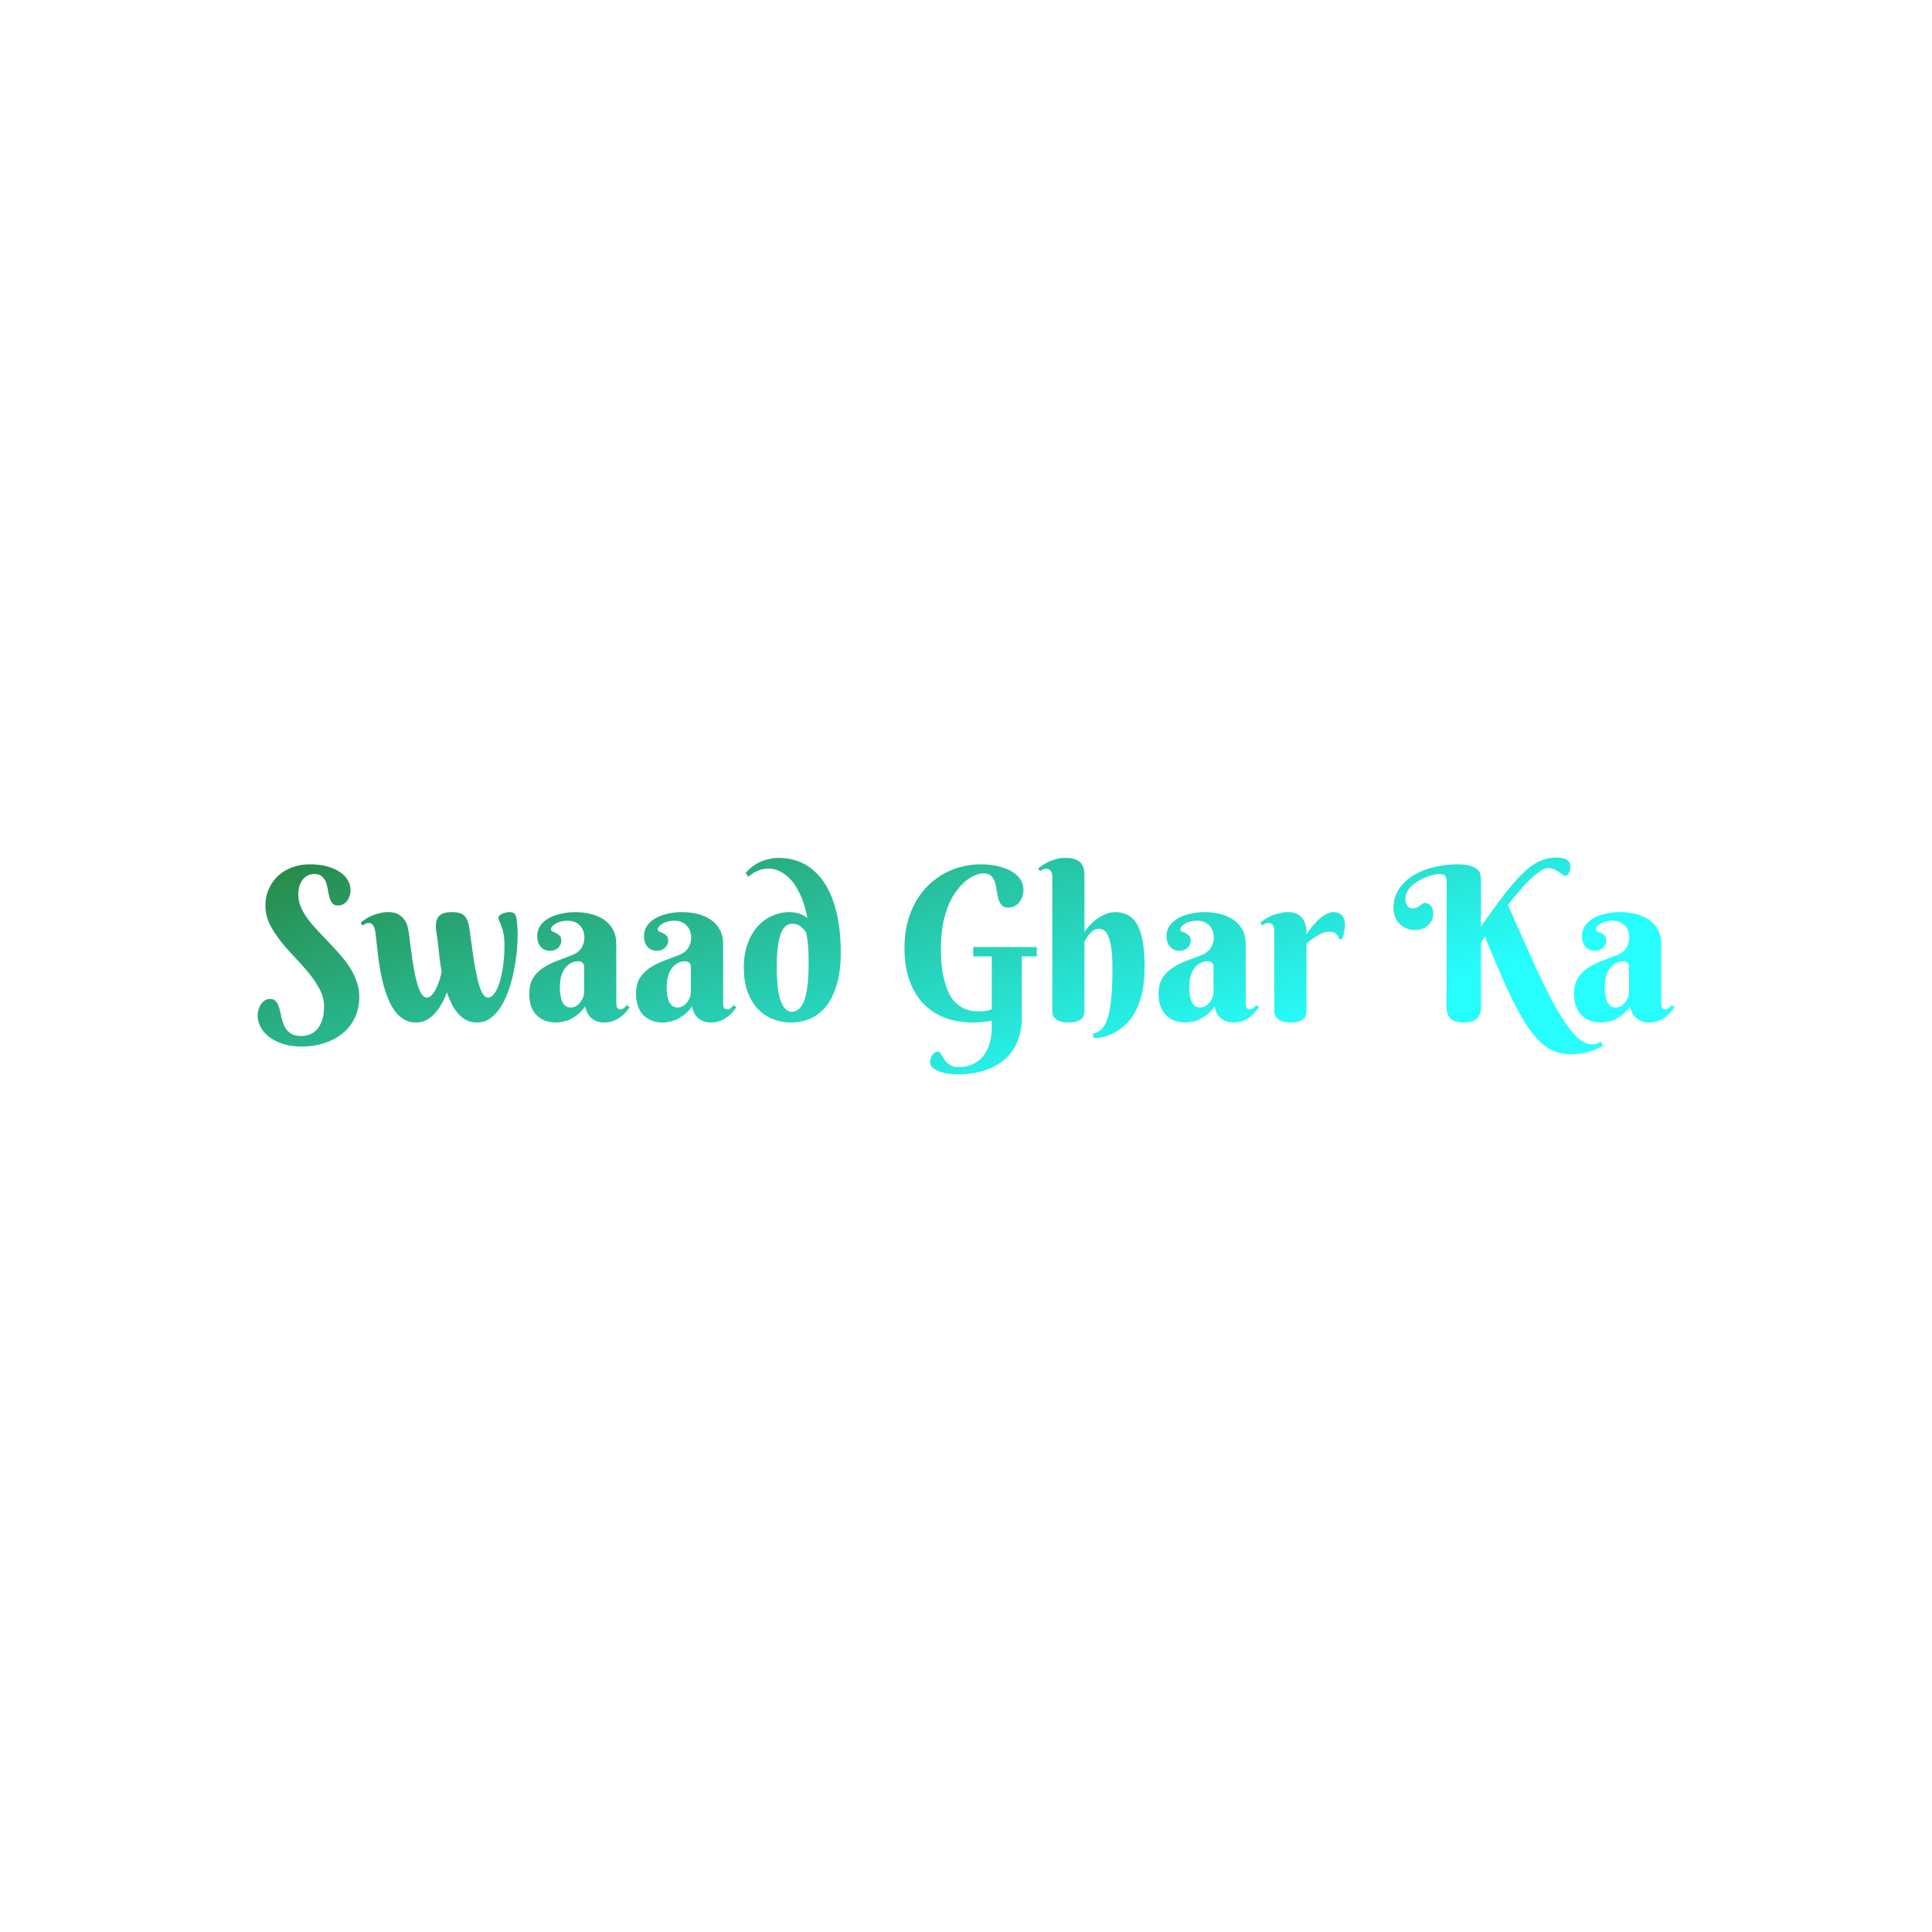 <svg data-v-fde0c5aa="" xmlns="http://www.w3.org/2000/svg" viewBox="0 0 300 300" class="font"><!----><defs data-v-fde0c5aa=""><!----></defs><rect data-v-fde0c5aa="" fill="transparent" x="0" y="0" width="300px" height="300px" class="logo-background-square"></rect><defs data-v-fde0c5aa=""><linearGradient data-v-fde0c5aa="" gradientTransform="rotate(25)" id="0658b515-6d57-4438-b5ce-4a3aa96f01dd" x1="0%" y1="0%" x2="100%" y2="0%"><stop data-v-fde0c5aa="" offset="0%" stop-color="#288642" stop-opacity="1"></stop><stop data-v-fde0c5aa="" offset="100%" stop-color="#27FDFD" stop-opacity="1"></stop></linearGradient></defs><g data-v-fde0c5aa="" id="d6126453-c54e-40f6-9688-bef39da3cdb0" fill="url(#0658b515-6d57-4438-b5ce-4a3aa96f01dd)" transform="matrix(2.378,0,0,2.378,39.715,125.888)"><path d="M2.98 14.71L2.98 14.71L2.98 14.71Q3.25 14.71 3.52 14.61L3.52 14.61L3.52 14.61Q3.79 14.51 4.00 14.28L4.00 14.28L4.00 14.28Q4.20 14.05 4.33 13.69L4.33 13.69L4.33 13.69Q4.46 13.32 4.46 12.78L4.46 12.78L4.46 12.78Q4.46 12.21 4.18 11.67L4.18 11.67L4.18 11.67Q3.90 11.13 3.47 10.61L3.47 10.61L3.47 10.61Q3.04 10.08 2.55 9.57L2.55 9.57L2.55 9.57Q2.05 9.05 1.62 8.51L1.62 8.51L1.62 8.51Q1.20 7.98 0.91 7.41L0.91 7.41L0.91 7.41Q0.63 6.84 0.63 6.21L0.63 6.21L0.63 6.21Q0.63 5.59 0.86 5.09L0.86 5.09L0.86 5.09Q1.09 4.59 1.48 4.23L1.48 4.23L1.48 4.23Q1.87 3.88 2.40 3.69L2.40 3.69L2.40 3.69Q2.92 3.50 3.51 3.50L3.51 3.50L3.51 3.50Q4.15 3.50 4.65 3.63L4.65 3.63L4.65 3.63Q5.14 3.77 5.49 4.00L5.49 4.00L5.49 4.00Q5.83 4.22 6.01 4.54L6.01 4.54L6.01 4.54Q6.19 4.85 6.19 5.20L6.19 5.20L6.19 5.20Q6.19 5.36 6.14 5.53L6.14 5.53L6.14 5.53Q6.09 5.71 5.99 5.85L5.99 5.85L5.99 5.85Q5.89 6.00 5.73 6.09L5.73 6.09L5.73 6.09Q5.57 6.19 5.36 6.19L5.36 6.19L5.36 6.19Q5.11 6.19 4.99 6.03L4.99 6.03L4.99 6.03Q4.87 5.88 4.81 5.65L4.81 5.65L4.81 5.65Q4.75 5.43 4.71 5.16L4.71 5.16L4.71 5.16Q4.67 4.89 4.58 4.66L4.58 4.66L4.58 4.66Q4.49 4.44 4.31 4.28L4.31 4.28L4.31 4.28Q4.14 4.13 3.79 4.13L3.79 4.13L3.79 4.13Q3.61 4.13 3.43 4.21L3.43 4.21L3.43 4.21Q3.25 4.29 3.10 4.46L3.10 4.46L3.10 4.46Q2.95 4.63 2.86 4.89L2.86 4.89L2.86 4.89Q2.78 5.15 2.78 5.50L2.78 5.50L2.78 5.50Q2.78 5.91 2.95 6.30L2.95 6.30L2.95 6.30Q3.12 6.69 3.40 7.07L3.40 7.07L3.40 7.07Q3.68 7.45 4.04 7.83L4.04 7.83L4.04 7.83Q4.40 8.21 4.77 8.60L4.77 8.60L4.77 8.60Q5.14 8.98 5.50 9.39L5.50 9.39L5.50 9.39Q5.86 9.80 6.14 10.23L6.14 10.23L6.14 10.23Q6.42 10.67 6.59 11.15L6.59 11.15L6.59 11.15Q6.76 11.63 6.76 12.15L6.76 12.15L6.76 12.15Q6.76 12.93 6.46 13.53L6.46 13.53L6.46 13.53Q6.17 14.14 5.66 14.55L5.66 14.55L5.66 14.55Q5.15 14.96 4.46 15.18L4.46 15.18L4.46 15.18Q3.78 15.40 3.01 15.40L3.01 15.40L3.01 15.40Q2.31 15.40 1.77 15.23L1.77 15.23L1.77 15.23Q1.24 15.05 0.87 14.77L0.87 14.77L0.87 14.77Q0.50 14.48 0.31 14.11L0.31 14.11L0.31 14.11Q0.12 13.75 0.12 13.36L0.12 13.36L0.12 13.36Q0.12 13.19 0.17 13.01L0.17 13.01L0.17 13.01Q0.23 12.82 0.32 12.66L0.32 12.66L0.32 12.66Q0.42 12.50 0.57 12.40L0.57 12.40L0.57 12.40Q0.72 12.29 0.92 12.29L0.92 12.29L0.92 12.29Q1.13 12.29 1.25 12.39L1.25 12.39L1.25 12.39Q1.38 12.50 1.46 12.67L1.46 12.67L1.46 12.67Q1.53 12.84 1.58 13.06L1.58 13.06L1.58 13.06Q1.63 13.28 1.68 13.50L1.68 13.50L1.68 13.50Q1.74 13.73 1.82 13.95L1.82 13.95L1.82 13.95Q1.90 14.16 2.04 14.33L2.04 14.33L2.04 14.33Q2.19 14.51 2.41 14.61L2.41 14.61L2.41 14.61Q2.64 14.71 2.98 14.71ZM16.24 8.79L16.24 8.79L16.24 8.79Q16.24 8.34 16.18 8.05L16.18 8.05L16.18 8.05Q16.12 7.75 16.05 7.56L16.05 7.56L16.05 7.56Q15.98 7.36 15.91 7.24L15.91 7.24L15.91 7.24Q15.85 7.11 15.85 7L15.85 7L15.85 7Q15.85 6.90 15.93 6.83L15.93 6.83L15.93 6.83Q16.02 6.76 16.13 6.71L16.13 6.71L16.13 6.71Q16.24 6.67 16.36 6.64L16.36 6.64L16.36 6.64Q16.48 6.62 16.56 6.62L16.56 6.62L16.56 6.62Q16.75 6.62 16.84 6.68L16.84 6.68L16.84 6.68Q16.93 6.73 16.99 6.89L16.99 6.89L16.99 6.89Q17.05 7.09 17.07 7.41L17.07 7.41L17.07 7.41Q17.10 7.74 17.10 8.11L17.10 8.11L17.10 8.11Q17.10 8.63 17.04 9.26L17.04 9.26L17.04 9.26Q16.97 9.89 16.84 10.53L16.84 10.53L16.84 10.53Q16.71 11.16 16.50 11.76L16.50 11.76L16.50 11.76Q16.29 12.35 16.00 12.81L16.00 12.81L16.00 12.81Q15.70 13.28 15.32 13.55L15.32 13.55L15.32 13.55Q14.94 13.83 14.45 13.83L14.45 13.83L14.45 13.83Q14.07 13.83 13.76 13.68L13.76 13.68L13.76 13.68Q13.46 13.52 13.22 13.25L13.22 13.25L13.22 13.25Q12.98 12.99 12.80 12.63L12.80 12.63L12.80 12.63Q12.62 12.27 12.48 11.86L12.48 11.86L12.48 11.86Q12.33 12.28 12.12 12.64L12.12 12.64L12.12 12.64Q11.92 13.00 11.67 13.26L11.67 13.26L11.67 13.26Q11.42 13.53 11.12 13.68L11.12 13.68L11.12 13.68Q10.81 13.83 10.47 13.83L10.47 13.83L10.47 13.83Q10.04 13.83 9.70 13.64L9.70 13.64L9.70 13.64Q9.37 13.45 9.12 13.13L9.12 13.13L9.12 13.13Q8.87 12.80 8.68 12.37L8.68 12.37L8.68 12.37Q8.50 11.94 8.36 11.46L8.36 11.46L8.36 11.46Q8.23 10.99 8.14 10.48L8.14 10.48L8.14 10.48Q8.05 9.97 7.99 9.50L7.99 9.50L7.99 9.50Q7.93 9.03 7.89 8.62L7.89 8.62L7.89 8.62Q7.85 8.21 7.81 7.91L7.81 7.91L7.81 7.91Q7.76 7.64 7.67 7.49L7.67 7.49L7.67 7.49Q7.57 7.33 7.36 7.33L7.36 7.33L7.36 7.33Q7.24 7.33 7.16 7.38L7.16 7.38L7.16 7.38Q7.08 7.42 6.98 7.49L6.98 7.49L6.84 7.32L6.84 7.32Q6.99 7.19 7.19 7.06L7.19 7.06L7.19 7.06Q7.38 6.94 7.61 6.84L7.61 6.84L7.61 6.84Q7.83 6.75 8.09 6.69L8.09 6.69L8.09 6.69Q8.35 6.62 8.64 6.62L8.64 6.62L8.64 6.62Q9.05 6.62 9.30 6.76L9.30 6.76L9.30 6.76Q9.56 6.90 9.70 7.11L9.70 7.11L9.70 7.11Q9.85 7.32 9.91 7.56L9.91 7.56L9.91 7.56Q9.97 7.80 10.00 7.99L10.00 7.99L10.00 7.99Q10.12 9.02 10.24 9.81L10.24 9.81L10.24 9.81Q10.36 10.60 10.50 11.13L10.50 11.13L10.50 11.13Q10.64 11.66 10.80 11.93L10.80 11.93L10.80 11.93Q10.96 12.20 11.18 12.20L11.18 12.20L11.18 12.20Q11.32 12.20 11.46 12.07L11.46 12.07L11.46 12.07Q11.59 11.95 11.72 11.73L11.72 11.73L11.72 11.73Q11.84 11.51 11.95 11.20L11.95 11.20L11.95 11.20Q12.06 10.89 12.14 10.51L12.14 10.51L12.14 10.51Q12.07 10.14 12.02 9.77L12.02 9.77L12.02 9.77Q11.98 9.40 11.94 9.06L11.94 9.06L11.94 9.06Q11.90 8.72 11.87 8.43L11.87 8.43L11.87 8.43Q11.83 8.13 11.79 7.91L11.79 7.91L11.79 7.91Q11.69 7.27 11.91 6.95L11.91 6.95L11.91 6.95Q12.13 6.62 12.80 6.62L12.80 6.62L12.80 6.62Q13.10 6.62 13.30 6.68L13.30 6.68L13.30 6.68Q13.50 6.73 13.63 6.87L13.63 6.87L13.63 6.87Q13.77 7.01 13.85 7.25L13.85 7.25L13.85 7.25Q13.93 7.49 13.98 7.87L13.98 7.87L13.98 7.87Q14.11 8.89 14.23 9.70L14.23 9.70L14.23 9.70Q14.36 10.51 14.49 11.06L14.49 11.06L14.49 11.06Q14.63 11.61 14.79 11.90L14.79 11.90L14.79 11.90Q14.95 12.20 15.17 12.20L15.17 12.20L15.17 12.20Q15.40 12.20 15.60 11.91L15.60 11.91L15.60 11.91Q15.80 11.62 15.94 11.15L15.94 11.15L15.94 11.15Q16.08 10.68 16.16 10.06L16.16 10.06L16.16 10.06Q16.24 9.45 16.24 8.79ZM21.44 11.85L21.44 10.18L21.44 10.18Q21.44 10.01 21.33 9.92L21.33 9.92L21.33 9.92Q21.22 9.83 21.05 9.83L21.05 9.83L21.05 9.83Q20.81 9.83 20.59 9.94L20.59 9.94L20.59 9.94Q20.38 10.05 20.21 10.26L20.21 10.26L20.21 10.26Q20.05 10.47 19.95 10.78L19.95 10.78L19.95 10.78Q19.86 11.09 19.86 11.50L19.86 11.50L19.86 11.50Q19.86 11.90 19.92 12.16L19.92 12.16L19.92 12.16Q19.97 12.42 20.07 12.57L20.07 12.57L20.07 12.57Q20.17 12.73 20.30 12.79L20.30 12.79L20.30 12.79Q20.43 12.85 20.58 12.85L20.58 12.85L20.58 12.85Q20.75 12.85 20.91 12.76L20.91 12.76L20.91 12.76Q21.07 12.67 21.18 12.52L21.18 12.52L21.18 12.52Q21.30 12.38 21.37 12.20L21.37 12.20L21.37 12.20Q21.44 12.02 21.44 11.85L21.44 11.85ZM20.35 7.18L20.35 7.18L20.35 7.18Q20.12 7.18 19.92 7.24L19.92 7.24L19.92 7.24Q19.72 7.29 19.58 7.38L19.58 7.38L19.58 7.38Q19.43 7.46 19.35 7.56L19.35 7.56L19.35 7.56Q19.27 7.66 19.27 7.75L19.27 7.75L19.27 7.75Q19.27 7.85 19.38 7.89L19.38 7.89L19.38 7.89Q19.48 7.94 19.61 7.99L19.61 7.99L19.61 7.99Q19.74 8.05 19.85 8.16L19.85 8.16L19.85 8.16Q19.95 8.26 19.95 8.48L19.95 8.48L19.95 8.48Q19.95 8.63 19.90 8.75L19.90 8.75L19.90 8.75Q19.84 8.87 19.74 8.96L19.74 8.96L19.74 8.96Q19.64 9.05 19.51 9.10L19.51 9.10L19.51 9.10Q19.37 9.15 19.23 9.15L19.23 9.15L19.23 9.15Q18.85 9.15 18.61 8.89L18.61 8.89L18.61 8.89Q18.38 8.63 18.38 8.20L18.38 8.20L18.38 8.20Q18.38 7.79 18.59 7.49L18.59 7.49L18.59 7.49Q18.81 7.19 19.16 7L19.16 7L19.16 7Q19.52 6.81 19.96 6.72L19.96 6.72L19.96 6.72Q20.41 6.62 20.85 6.62L20.85 6.62L20.85 6.62Q21.38 6.62 21.87 6.74L21.87 6.74L21.87 6.74Q22.35 6.86 22.73 7.11L22.73 7.11L22.73 7.11Q23.10 7.36 23.32 7.75L23.32 7.75L23.32 7.75Q23.54 8.14 23.54 8.70L23.54 8.70L23.54 12.56L23.54 12.56Q23.54 12.62 23.55 12.69L23.55 12.69L23.55 12.69Q23.56 12.77 23.58 12.83L23.58 12.83L23.58 12.83Q23.61 12.89 23.67 12.93L23.67 12.93L23.67 12.93Q23.72 12.97 23.82 12.97L23.82 12.97L23.82 12.97Q23.95 12.97 24.05 12.88L24.05 12.88L24.05 12.88Q24.16 12.79 24.24 12.69L24.24 12.69L24.41 12.84L24.41 12.84Q24.31 12.98 24.17 13.15L24.17 13.15L24.17 13.15Q24.02 13.32 23.82 13.47L23.82 13.47L23.82 13.47Q23.61 13.62 23.34 13.73L23.34 13.73L23.34 13.73Q23.06 13.83 22.72 13.83L22.72 13.83L22.72 13.83Q22.29 13.83 21.95 13.57L21.95 13.57L21.95 13.57Q21.62 13.32 21.51 12.78L21.51 12.78L21.51 12.78Q21.29 13.08 21.06 13.28L21.06 13.28L21.06 13.28Q20.82 13.47 20.58 13.60L20.58 13.60L20.58 13.60Q20.33 13.72 20.08 13.77L20.08 13.77L20.08 13.77Q19.83 13.83 19.58 13.83L19.58 13.83L19.58 13.83Q19.25 13.83 18.94 13.73L18.94 13.73L18.94 13.73Q18.63 13.62 18.39 13.40L18.39 13.40L18.39 13.40Q18.15 13.18 18.00 12.82L18.00 12.82L18.00 12.82Q17.86 12.47 17.86 11.96L17.86 11.96L17.86 11.96Q17.86 11.33 18.10 10.94L18.10 10.94L18.10 10.94Q18.35 10.54 18.75 10.27L18.75 10.27L18.75 10.27Q19.15 10.00 19.66 9.81L19.66 9.81L19.66 9.81Q20.17 9.62 20.70 9.41L20.70 9.41L20.70 9.41Q21.10 9.25 21.28 8.94L21.28 8.94L21.28 8.94Q21.46 8.63 21.46 8.30L21.46 8.30L21.46 8.30Q21.46 7.79 21.16 7.49L21.16 7.49L21.16 7.49Q20.86 7.18 20.35 7.18ZM28.41 11.85L28.41 10.18L28.41 10.18Q28.41 10.01 28.30 9.92L28.30 9.92L28.30 9.92Q28.19 9.83 28.02 9.83L28.02 9.83L28.02 9.83Q27.78 9.83 27.57 9.94L27.57 9.94L27.57 9.94Q27.35 10.05 27.19 10.26L27.19 10.26L27.19 10.26Q27.02 10.47 26.93 10.78L26.93 10.78L26.93 10.78Q26.83 11.09 26.83 11.50L26.83 11.50L26.83 11.50Q26.83 11.90 26.89 12.16L26.89 12.16L26.89 12.16Q26.95 12.42 27.05 12.57L27.05 12.57L27.05 12.57Q27.15 12.73 27.28 12.79L27.28 12.79L27.28 12.79Q27.41 12.85 27.55 12.85L27.55 12.85L27.55 12.85Q27.73 12.85 27.88 12.76L27.88 12.76L27.88 12.76Q28.04 12.67 28.16 12.52L28.16 12.52L28.16 12.52Q28.27 12.38 28.34 12.20L28.34 12.20L28.34 12.20Q28.41 12.02 28.41 11.85L28.41 11.85ZM27.32 7.18L27.32 7.18L27.32 7.18Q27.09 7.18 26.89 7.24L26.89 7.24L26.89 7.24Q26.69 7.29 26.55 7.38L26.55 7.38L26.55 7.38Q26.41 7.46 26.33 7.56L26.33 7.56L26.33 7.56Q26.24 7.66 26.24 7.75L26.24 7.75L26.24 7.75Q26.24 7.85 26.35 7.89L26.35 7.89L26.35 7.89Q26.46 7.94 26.58 7.99L26.58 7.99L26.58 7.99Q26.71 8.05 26.82 8.16L26.82 8.16L26.82 8.16Q26.93 8.26 26.93 8.48L26.93 8.48L26.93 8.48Q26.93 8.63 26.87 8.75L26.87 8.75L26.87 8.75Q26.81 8.87 26.71 8.96L26.71 8.96L26.71 8.96Q26.61 9.05 26.48 9.10L26.48 9.10L26.48 9.10Q26.35 9.15 26.20 9.15L26.20 9.15L26.20 9.15Q25.82 9.15 25.58 8.89L25.58 8.89L25.58 8.89Q25.35 8.63 25.35 8.20L25.35 8.20L25.35 8.20Q25.35 7.79 25.57 7.49L25.57 7.49L25.57 7.49Q25.79 7.19 26.14 7L26.14 7L26.14 7Q26.49 6.81 26.93 6.72L26.93 6.72L26.93 6.72Q27.38 6.62 27.82 6.62L27.82 6.62L27.82 6.62Q28.36 6.62 28.84 6.74L28.84 6.74L28.84 6.74Q29.33 6.86 29.70 7.11L29.70 7.11L29.70 7.11Q30.07 7.36 30.29 7.75L30.29 7.75L30.29 7.75Q30.52 8.14 30.52 8.70L30.52 8.70L30.52 12.56L30.52 12.56Q30.52 12.62 30.52 12.69L30.52 12.69L30.52 12.69Q30.53 12.77 30.56 12.83L30.56 12.83L30.56 12.83Q30.58 12.89 30.64 12.93L30.64 12.93L30.64 12.93Q30.69 12.97 30.80 12.97L30.80 12.97L30.80 12.97Q30.92 12.97 31.02 12.88L31.02 12.88L31.02 12.88Q31.13 12.79 31.21 12.69L31.21 12.69L31.38 12.84L31.38 12.84Q31.28 12.98 31.14 13.15L31.14 13.15L31.14 13.15Q30.99 13.32 30.79 13.47L30.79 13.47L30.79 13.47Q30.58 13.62 30.31 13.73L30.31 13.73L30.31 13.73Q30.04 13.83 29.69 13.83L29.69 13.83L29.69 13.83Q29.26 13.83 28.92 13.57L28.92 13.57L28.92 13.57Q28.59 13.32 28.49 12.78L28.49 12.78L28.49 12.78Q28.27 13.08 28.03 13.28L28.03 13.28L28.03 13.28Q27.79 13.47 27.55 13.60L27.55 13.60L27.55 13.60Q27.30 13.72 27.05 13.77L27.05 13.77L27.05 13.77Q26.80 13.83 26.55 13.83L26.55 13.83L26.55 13.83Q26.22 13.83 25.92 13.73L25.92 13.73L25.92 13.73Q25.61 13.62 25.36 13.40L25.36 13.40L25.36 13.40Q25.12 13.18 24.98 12.82L24.98 12.82L24.98 12.82Q24.83 12.47 24.83 11.96L24.83 11.96L24.83 11.96Q24.83 11.33 25.07 10.94L25.07 10.94L25.07 10.94Q25.32 10.54 25.72 10.27L25.72 10.27L25.72 10.27Q26.12 10.00 26.63 9.81L26.63 9.81L26.63 9.81Q27.14 9.62 27.67 9.41L27.67 9.41L27.67 9.41Q28.07 9.25 28.25 8.94L28.25 8.94L28.25 8.94Q28.43 8.63 28.43 8.30L28.43 8.30L28.43 8.30Q28.43 7.79 28.13 7.49L28.13 7.49L28.13 7.49Q27.84 7.18 27.32 7.18ZM36.10 10.01L36.10 10.01L36.10 10.01Q36.10 9.93 36.10 9.70L36.10 9.70L36.10 9.70Q36.10 9.47 36.09 9.18L36.09 9.18L36.09 9.18Q36.07 8.88 36.04 8.54L36.04 8.54L36.04 8.54Q36.00 8.21 35.93 7.92L35.93 7.92L35.93 7.92Q35.77 7.71 35.56 7.54L35.56 7.54L35.56 7.54Q35.36 7.38 35.05 7.38L35.05 7.38L35.05 7.38Q34.51 7.38 34.27 8.07L34.27 8.07L34.27 8.07Q34.02 8.77 34.02 10.23L34.02 10.23L34.02 10.23Q34.02 10.88 34.07 11.41L34.07 11.41L34.07 11.41Q34.13 11.94 34.25 12.33L34.25 12.33L34.25 12.33Q34.37 12.71 34.56 12.92L34.56 12.92L34.56 12.92Q34.75 13.13 35.01 13.13L35.01 13.13L35.01 13.13Q36.10 13.13 36.10 10.01ZM36.02 7L36.02 7L36.02 7Q35.89 6.32 35.66 5.73L35.66 5.73L35.66 5.73Q35.42 5.13 35.10 4.70L35.10 4.70L35.10 4.70Q34.77 4.27 34.36 4.03L34.36 4.03L34.36 4.03Q33.95 3.78 33.47 3.78L33.47 3.78L33.47 3.78Q33.20 3.78 32.97 3.85L32.97 3.85L32.97 3.85Q32.75 3.92 32.59 4.01L32.59 4.01L32.59 4.01Q32.42 4.10 32.32 4.19L32.32 4.19L32.32 4.19Q32.21 4.27 32.16 4.31L32.16 4.31L31.99 4.07L31.99 4.07Q32.15 3.86 32.39 3.68L32.39 3.68L32.39 3.68Q32.62 3.49 32.90 3.36L32.90 3.36L32.90 3.36Q33.18 3.23 33.49 3.16L33.49 3.16L33.49 3.16Q33.80 3.08 34.11 3.08L34.11 3.08L34.11 3.08Q35.12 3.08 35.89 3.52L35.89 3.52L35.89 3.52Q36.65 3.96 37.17 4.77L37.17 4.77L37.17 4.77Q37.68 5.58 37.94 6.72L37.94 6.72L37.94 6.72Q38.20 7.86 38.20 9.26L38.20 9.26L38.20 9.26Q38.20 10.38 37.97 11.24L37.97 11.24L37.97 11.24Q37.74 12.09 37.32 12.67L37.32 12.67L37.32 12.67Q36.89 13.25 36.29 13.54L36.29 13.54L36.29 13.54Q35.68 13.83 34.92 13.83L34.92 13.83L34.92 13.83Q34.40 13.83 33.85 13.64L33.85 13.64L33.85 13.64Q33.31 13.45 32.87 13.03L32.87 13.03L32.87 13.03Q32.43 12.61 32.15 11.92L32.15 11.92L32.15 11.92Q31.87 11.23 31.87 10.23L31.87 10.23L31.87 10.23Q31.87 9.37 32.11 8.70L32.11 8.70L32.11 8.70Q32.35 8.03 32.76 7.57L32.76 7.57L32.76 7.57Q33.17 7.11 33.71 6.87L33.71 6.87L33.71 6.87Q34.25 6.62 34.86 6.62L34.86 6.62L34.86 6.62Q35.09 6.62 35.27 6.66L35.27 6.66L35.27 6.66Q35.46 6.70 35.59 6.75L35.59 6.75L35.59 6.75Q35.73 6.81 35.83 6.87L35.83 6.87L35.83 6.87Q35.94 6.94 36.02 7ZM51.00 8.90L51.00 9.51L50.02 9.51L50.02 13.52L50.02 13.52Q50.02 14.45 49.70 15.15L49.70 15.15L49.70 15.15Q49.39 15.84 48.83 16.30L48.83 16.30L48.83 16.30Q48.26 16.76 47.49 16.99L47.49 16.99L47.49 16.99Q46.72 17.22 45.81 17.22L45.81 17.22L45.81 17.22Q45.46 17.22 45.14 17.16L45.14 17.16L45.14 17.16Q44.82 17.10 44.57 17.00L44.57 17.00L44.57 17.00Q44.32 16.90 44.18 16.76L44.18 16.76L44.18 16.76Q44.03 16.62 44.03 16.45L44.03 16.45L44.03 16.45Q44.03 16.32 44.06 16.20L44.06 16.20L44.06 16.20Q44.10 16.07 44.17 15.97L44.17 15.97L44.17 15.97Q44.24 15.87 44.33 15.80L44.33 15.80L44.33 15.80Q44.43 15.74 44.56 15.74L44.56 15.74L44.56 15.74Q44.64 15.74 44.69 15.81L44.69 15.81L44.69 15.81Q44.75 15.89 44.81 16.00L44.81 16.00L44.81 16.00Q44.87 16.11 44.95 16.24L44.95 16.24L44.95 16.24Q45.04 16.37 45.16 16.48L45.16 16.48L45.16 16.48Q45.28 16.59 45.46 16.67L45.46 16.67L45.46 16.67Q45.64 16.74 45.90 16.74L45.90 16.74L45.90 16.74Q46.43 16.74 46.83 16.55L46.83 16.55L46.83 16.55Q47.24 16.36 47.51 16.01L47.51 16.01L47.51 16.01Q47.78 15.67 47.92 15.19L47.92 15.19L47.92 15.19Q48.06 14.70 48.06 14.12L48.06 14.12L48.06 13.71L48.06 13.71Q47.77 13.77 47.48 13.80L47.48 13.80L47.48 13.80Q47.19 13.83 46.83 13.83L46.83 13.83L46.83 13.83Q45.90 13.83 45.08 13.55L45.08 13.55L45.08 13.55Q44.27 13.26 43.66 12.67L43.66 12.67L43.66 12.67Q43.06 12.07 42.71 11.15L42.71 11.15L42.71 11.15Q42.36 10.23 42.36 8.95L42.36 8.95L42.36 8.95Q42.36 8.06 42.55 7.31L42.55 7.31L42.55 7.31Q42.75 6.56 43.09 5.95L43.09 5.95L43.09 5.95Q43.43 5.35 43.90 4.89L43.90 4.89L43.90 4.89Q44.37 4.43 44.92 4.12L44.92 4.12L44.92 4.12Q45.47 3.81 46.08 3.66L46.08 3.66L46.08 3.66Q46.69 3.50 47.32 3.50L47.32 3.50L47.32 3.50Q47.91 3.50 48.43 3.61L48.43 3.61L48.43 3.61Q48.94 3.73 49.32 3.94L49.32 3.94L49.32 3.94Q49.70 4.16 49.92 4.47L49.92 4.47L49.92 4.47Q50.13 4.79 50.13 5.20L50.13 5.20L50.13 5.20Q50.13 5.38 50.07 5.58L50.07 5.58L50.07 5.58Q50.00 5.78 49.88 5.95L49.88 5.95L49.88 5.95Q49.76 6.12 49.57 6.22L49.57 6.22L49.57 6.22Q49.38 6.33 49.14 6.33L49.14 6.33L49.14 6.33Q48.84 6.33 48.70 6.16L48.70 6.16L48.70 6.16Q48.56 6.00 48.49 5.75L48.49 5.75L48.49 5.75Q48.42 5.50 48.38 5.21L48.38 5.21L48.38 5.21Q48.35 4.92 48.27 4.67L48.27 4.67L48.27 4.67Q48.19 4.42 48.02 4.26L48.02 4.26L48.02 4.26Q47.85 4.09 47.53 4.09L47.53 4.09L47.53 4.09Q47.29 4.09 46.99 4.20L46.99 4.20L46.99 4.20Q46.69 4.32 46.38 4.57L46.38 4.57L46.38 4.57Q46.07 4.82 45.78 5.21L45.78 5.21L45.78 5.21Q45.48 5.59 45.25 6.13L45.25 6.13L45.25 6.13Q45.02 6.67 44.88 7.37L44.88 7.37L44.88 7.37Q44.74 8.07 44.74 8.95L44.74 8.95L44.74 8.95Q44.74 9.92 44.86 10.61L44.86 10.61L44.86 10.61Q44.99 11.29 45.19 11.75L45.19 11.75L45.19 11.75Q45.39 12.22 45.65 12.49L45.65 12.49L45.65 12.49Q45.92 12.76 46.20 12.89L46.20 12.89L46.20 12.89Q46.48 13.03 46.75 13.07L46.75 13.07L46.75 13.07Q47.03 13.10 47.26 13.10L47.26 13.10L47.26 13.10Q47.50 13.10 47.70 13.07L47.70 13.07L47.70 13.07Q47.90 13.03 48.06 12.96L48.06 12.96L48.06 9.51L46.85 9.51L46.85 8.90L51.00 8.90ZM54.11 4.21L54.11 7.92L54.11 7.92Q54.36 7.56 54.68 7.27L54.68 7.27L54.68 7.27Q54.81 7.15 54.97 7.03L54.97 7.03L54.97 7.03Q55.13 6.92 55.31 6.83L55.31 6.83L55.31 6.83Q55.49 6.73 55.70 6.68L55.70 6.68L55.70 6.68Q55.90 6.62 56.11 6.62L56.11 6.62L56.11 6.62Q56.57 6.62 56.93 6.80L56.93 6.80L56.93 6.80Q57.29 6.98 57.54 7.40L57.54 7.40L57.54 7.40Q57.78 7.81 57.91 8.50L57.91 8.50L57.91 8.50Q58.04 9.19 58.04 10.21L58.04 10.21L58.04 10.21Q58.04 11.20 57.87 11.93L57.87 11.93L57.87 11.93Q57.69 12.66 57.40 13.17L57.40 13.17L57.40 13.17Q57.11 13.69 56.75 14.01L56.75 14.01L56.75 14.01Q56.39 14.33 56.02 14.52L56.02 14.52L56.02 14.52Q55.65 14.70 55.31 14.78L55.31 14.78L55.31 14.78Q54.97 14.85 54.72 14.85L54.72 14.85L54.65 14.57L54.65 14.57Q54.96 14.50 55.20 14.29L55.20 14.29L55.20 14.29Q55.44 14.09 55.60 13.62L55.60 13.62L55.60 13.62Q55.77 13.15 55.85 12.36L55.85 12.36L55.85 12.36Q55.94 11.57 55.94 10.32L55.94 10.32L55.94 10.32Q55.94 9.45 55.86 8.94L55.86 8.94L55.86 8.94Q55.78 8.42 55.65 8.15L55.65 8.15L55.65 8.15Q55.53 7.88 55.37 7.80L55.37 7.80L55.37 7.80Q55.21 7.71 55.04 7.71L55.04 7.71L55.04 7.71Q54.84 7.71 54.69 7.82L54.69 7.82L54.69 7.82Q54.54 7.92 54.43 8.06L54.43 8.06L54.43 8.06Q54.32 8.20 54.24 8.33L54.24 8.33L54.24 8.33Q54.16 8.47 54.11 8.54L54.11 8.54L54.11 13.10L54.11 13.10Q54.11 13.19 54.08 13.32L54.08 13.32L54.08 13.32Q54.05 13.45 53.95 13.56L53.95 13.56L53.95 13.56Q53.84 13.67 53.63 13.75L53.63 13.75L53.63 13.75Q53.42 13.83 53.06 13.83L53.06 13.83L53.06 13.83Q52.70 13.83 52.49 13.74L52.49 13.74L52.49 13.74Q52.27 13.66 52.17 13.54L52.17 13.54L52.17 13.54Q52.06 13.43 52.04 13.30L52.04 13.30L52.04 13.30Q52.01 13.18 52.01 13.10L52.01 13.10L52.01 4.29L52.01 4.29Q52.01 4.09 51.92 3.94L51.92 3.94L51.92 3.94Q51.82 3.79 51.60 3.79L51.60 3.79L51.60 3.79Q51.49 3.79 51.40 3.83L51.40 3.83L51.40 3.83Q51.32 3.87 51.22 3.94L51.22 3.94L51.08 3.78L51.08 3.78Q51.24 3.65 51.43 3.52L51.43 3.52L51.43 3.52Q51.63 3.40 51.85 3.30L51.85 3.30L51.85 3.30Q52.08 3.21 52.34 3.14L52.34 3.14L52.34 3.14Q52.60 3.08 52.89 3.08L52.89 3.08L52.89 3.08Q53.33 3.08 53.58 3.20L53.58 3.20L53.58 3.20Q53.83 3.32 53.94 3.50L53.94 3.50L53.94 3.50Q54.06 3.67 54.08 3.87L54.08 3.87L54.08 3.87Q54.11 4.06 54.11 4.21L54.11 4.21ZM62.54 11.85L62.54 10.18L62.54 10.18Q62.54 10.01 62.43 9.92L62.43 9.92L62.43 9.92Q62.32 9.83 62.15 9.83L62.15 9.83L62.15 9.83Q61.91 9.83 61.69 9.94L61.69 9.94L61.69 9.94Q61.48 10.05 61.31 10.26L61.31 10.26L61.31 10.26Q61.15 10.47 61.05 10.78L61.05 10.78L61.05 10.78Q60.96 11.09 60.96 11.50L60.96 11.50L60.96 11.50Q60.96 11.90 61.01 12.16L61.01 12.16L61.01 12.16Q61.07 12.42 61.17 12.57L61.17 12.57L61.17 12.57Q61.27 12.73 61.40 12.79L61.40 12.79L61.40 12.79Q61.53 12.85 61.67 12.85L61.67 12.85L61.67 12.85Q61.85 12.85 62.01 12.76L62.01 12.76L62.01 12.76Q62.17 12.67 62.28 12.52L62.28 12.52L62.28 12.52Q62.40 12.38 62.47 12.20L62.47 12.20L62.47 12.20Q62.54 12.02 62.54 11.85L62.54 11.85ZM61.45 7.18L61.45 7.18L61.45 7.18Q61.22 7.18 61.02 7.24L61.02 7.24L61.02 7.24Q60.82 7.29 60.68 7.38L60.68 7.38L60.68 7.38Q60.53 7.46 60.45 7.56L60.45 7.56L60.45 7.56Q60.37 7.66 60.37 7.75L60.37 7.75L60.37 7.75Q60.37 7.85 60.47 7.89L60.47 7.89L60.47 7.89Q60.58 7.94 60.71 7.99L60.71 7.99L60.71 7.99Q60.84 8.05 60.95 8.16L60.95 8.16L60.95 8.16Q61.05 8.26 61.05 8.48L61.05 8.48L61.05 8.48Q61.05 8.63 60.99 8.75L60.99 8.75L60.99 8.75Q60.94 8.87 60.84 8.96L60.84 8.96L60.84 8.96Q60.74 9.05 60.60 9.10L60.60 9.10L60.60 9.10Q60.47 9.15 60.33 9.15L60.33 9.15L60.33 9.15Q59.94 9.15 59.71 8.89L59.71 8.89L59.71 8.89Q59.47 8.63 59.47 8.20L59.47 8.20L59.47 8.20Q59.47 7.79 59.69 7.49L59.69 7.49L59.69 7.49Q59.91 7.19 60.26 7L60.26 7L60.26 7Q60.61 6.81 61.06 6.72L61.06 6.72L61.06 6.72Q61.50 6.62 61.95 6.62L61.95 6.62L61.95 6.62Q62.48 6.62 62.97 6.74L62.97 6.74L62.97 6.74Q63.45 6.86 63.82 7.11L63.82 7.11L63.82 7.11Q64.20 7.36 64.42 7.75L64.42 7.75L64.42 7.75Q64.64 8.14 64.64 8.70L64.64 8.70L64.64 12.56L64.64 12.56Q64.64 12.62 64.65 12.69L64.65 12.69L64.65 12.69Q64.65 12.77 64.68 12.83L64.68 12.83L64.68 12.83Q64.71 12.89 64.76 12.93L64.76 12.93L64.76 12.93Q64.82 12.97 64.92 12.97L64.92 12.97L64.92 12.97Q65.04 12.97 65.15 12.88L65.15 12.88L65.15 12.88Q65.26 12.79 65.34 12.69L65.34 12.69L65.51 12.84L65.51 12.84Q65.41 12.98 65.26 13.15L65.26 13.15L65.26 13.15Q65.12 13.32 64.91 13.47L64.91 13.47L64.91 13.47Q64.71 13.62 64.44 13.73L64.44 13.73L64.44 13.73Q64.16 13.83 63.81 13.83L63.81 13.83L63.81 13.83Q63.38 13.83 63.05 13.57L63.05 13.57L63.05 13.57Q62.71 13.32 62.61 12.78L62.61 12.78L62.61 12.78Q62.39 13.08 62.16 13.28L62.16 13.28L62.16 13.28Q61.92 13.47 61.67 13.60L61.67 13.60L61.67 13.60Q61.43 13.72 61.18 13.77L61.18 13.77L61.18 13.77Q60.93 13.83 60.68 13.83L60.68 13.83L60.68 13.83Q60.35 13.83 60.04 13.73L60.04 13.73L60.04 13.73Q59.73 13.62 59.49 13.40L59.49 13.40L59.49 13.40Q59.25 13.18 59.10 12.82L59.10 12.82L59.10 12.82Q58.95 12.47 58.95 11.96L58.95 11.96L58.95 11.96Q58.95 11.33 59.20 10.94L59.20 10.94L59.20 10.94Q59.45 10.54 59.85 10.27L59.85 10.27L59.85 10.27Q60.25 10.00 60.75 9.81L60.75 9.81L60.75 9.81Q61.26 9.62 61.80 9.41L61.80 9.41L61.80 9.41Q62.19 9.25 62.37 8.94L62.37 8.94L62.37 8.94Q62.56 8.63 62.56 8.30L62.56 8.30L62.56 8.30Q62.56 7.79 62.26 7.49L62.26 7.49L62.26 7.49Q61.96 7.18 61.45 7.18ZM68.61 8.07L68.61 8.07L68.61 8.07Q68.87 7.67 69.17 7.35L69.17 7.35L69.17 7.35Q69.29 7.21 69.43 7.08L69.43 7.08L69.43 7.08Q69.58 6.95 69.73 6.85L69.73 6.85L69.73 6.85Q69.88 6.75 70.05 6.69L70.05 6.69L70.05 6.69Q70.21 6.62 70.38 6.62L70.38 6.62L70.38 6.62Q70.72 6.62 70.92 6.83L70.92 6.83L70.92 6.83Q71.12 7.04 71.12 7.42L71.12 7.42L71.12 7.42Q71.12 7.65 71.08 7.86L71.08 7.86L71.08 7.86Q71.05 8.08 70.94 8.39L70.94 8.39L70.75 8.39L70.75 8.39Q70.70 8.18 70.55 8.04L70.55 8.04L70.55 8.04Q70.40 7.90 70.12 7.90L70.12 7.90L70.12 7.90Q69.90 7.90 69.70 7.97L69.70 7.97L69.70 7.97Q69.49 8.05 69.30 8.17L69.30 8.17L69.30 8.17Q69.10 8.29 68.93 8.42L68.93 8.42L68.93 8.42Q68.76 8.56 68.61 8.68L68.61 8.68L68.61 13.12L68.61 13.12Q68.61 13.21 68.58 13.33L68.58 13.33L68.58 13.33Q68.56 13.45 68.45 13.56L68.45 13.56L68.45 13.56Q68.35 13.67 68.14 13.75L68.14 13.75L68.14 13.75Q67.93 13.83 67.57 13.83L67.57 13.83L67.57 13.83Q67.20 13.83 67.00 13.74L67.00 13.74L67.00 13.74Q66.79 13.66 66.68 13.54L66.68 13.54L66.68 13.54Q66.57 13.43 66.54 13.30L66.54 13.30L66.54 13.30Q66.51 13.18 66.51 13.10L66.51 13.10L66.51 7.83L66.51 7.83Q66.51 7.63 66.42 7.48L66.42 7.48L66.42 7.48Q66.33 7.33 66.11 7.33L66.11 7.33L66.11 7.33Q65.99 7.33 65.91 7.38L65.91 7.38L65.91 7.38Q65.83 7.42 65.73 7.49L65.73 7.49L65.59 7.32L65.59 7.32Q65.75 7.19 65.94 7.06L65.94 7.06L65.94 7.06Q66.14 6.94 66.36 6.84L66.36 6.84L66.36 6.84Q66.59 6.75 66.85 6.69L66.85 6.69L66.85 6.69Q67.11 6.62 67.40 6.62L67.40 6.62L67.40 6.62Q67.69 6.62 67.90 6.70L67.90 6.70L67.90 6.70Q68.11 6.78 68.24 6.91L68.24 6.91L68.24 6.91Q68.37 7.03 68.45 7.19L68.45 7.19L68.45 7.19Q68.52 7.35 68.56 7.51L68.56 7.51L68.56 7.51Q68.60 7.67 68.61 7.82L68.61 7.82L68.61 7.82Q68.61 7.96 68.61 8.07ZM80.00 4.45L80.00 7.57L80.00 7.57Q80.61 6.70 81.11 6.02L81.11 6.02L81.11 6.02Q81.61 5.35 82.04 4.84L82.04 4.84L82.04 4.84Q82.46 4.34 82.83 4.00L82.83 4.00L82.83 4.00Q83.19 3.66 83.54 3.45L83.54 3.45L83.54 3.45Q83.88 3.24 84.23 3.15L84.23 3.15L84.23 3.15Q84.57 3.06 84.94 3.06L84.94 3.06L84.94 3.06Q85.84 3.06 85.84 3.64L85.84 3.64L85.84 3.64Q85.84 3.71 85.83 3.81L85.83 3.81L85.83 3.81Q85.81 3.92 85.77 4.01L85.77 4.01L85.77 4.01Q85.74 4.11 85.67 4.18L85.67 4.18L85.67 4.18Q85.60 4.25 85.50 4.25L85.50 4.25L85.50 4.25Q85.42 4.25 85.32 4.17L85.32 4.17L85.32 4.17Q85.22 4.09 85.09 4.00L85.09 4.00L85.09 4.00Q84.96 3.91 84.79 3.83L84.79 3.83L84.79 3.83Q84.62 3.75 84.41 3.75L84.41 3.75L84.41 3.75Q84.18 3.75 83.88 3.94L83.88 3.94L83.88 3.94Q83.58 4.14 83.24 4.46L83.24 4.46L83.24 4.46Q82.89 4.79 82.52 5.23L82.52 5.23L82.52 5.23Q82.15 5.66 81.76 6.15L81.76 6.15L81.76 6.15Q82.79 8.48 83.57 10.20L83.57 10.20L83.57 10.20Q84.36 11.92 85.00 13.04L85.00 13.04L85.00 13.04Q85.65 14.16 86.19 14.71L86.19 14.71L86.19 14.71Q86.74 15.26 87.29 15.26L87.29 15.26L87.29 15.26Q87.39 15.26 87.49 15.23L87.49 15.23L87.49 15.23Q87.58 15.20 87.66 15.17L87.66 15.17L87.66 15.17Q87.75 15.13 87.83 15.08L87.83 15.08L87.98 15.35L87.98 15.35Q87.86 15.42 87.66 15.51L87.66 15.51L87.66 15.51Q87.46 15.61 87.18 15.69L87.18 15.69L87.18 15.69Q86.91 15.78 86.57 15.84L86.57 15.84L86.57 15.84Q86.24 15.90 85.85 15.90L85.85 15.90L85.85 15.90Q85.33 15.90 84.88 15.74L84.88 15.74L84.88 15.74Q84.42 15.57 84.00 15.21L84.00 15.21L84.00 15.21Q83.57 14.84 83.16 14.25L83.16 14.25L83.16 14.25Q82.74 13.66 82.29 12.80L82.29 12.80L82.29 12.80Q81.85 11.95 81.35 10.81L81.35 10.81L81.35 10.81Q80.85 9.68 80.26 8.22L80.26 8.22L80.00 8.61L80.00 12.82L80.00 12.82Q80.00 13.35 79.72 13.59L79.72 13.59L79.72 13.59Q79.45 13.83 78.88 13.83L78.88 13.83L78.88 13.83Q78.31 13.83 78.03 13.59L78.03 13.59L78.03 13.59Q77.76 13.35 77.76 12.82L77.76 12.82L77.76 4.59L77.76 4.59Q77.76 4.44 77.72 4.35L77.72 4.35L77.72 4.35Q77.69 4.27 77.63 4.21L77.63 4.21L77.63 4.21Q77.57 4.16 77.48 4.15L77.48 4.15L77.48 4.15Q77.40 4.13 77.29 4.13L77.29 4.13L77.29 4.13Q77.14 4.13 76.92 4.18L76.92 4.18L76.92 4.18Q76.70 4.22 76.45 4.32L76.45 4.32L76.45 4.32Q76.21 4.42 75.96 4.56L75.96 4.56L75.96 4.56Q75.71 4.70 75.51 4.87L75.51 4.87L75.51 4.87Q75.32 5.05 75.20 5.27L75.20 5.27L75.20 5.27Q75.07 5.49 75.07 5.74L75.07 5.74L75.07 5.74Q75.07 5.96 75.13 6.09L75.13 6.09L75.13 6.09Q75.19 6.22 75.26 6.29L75.26 6.29L75.26 6.29Q75.34 6.35 75.42 6.37L75.42 6.37L75.42 6.37Q75.50 6.38 75.53 6.38L75.53 6.38L75.53 6.38Q75.70 6.38 75.81 6.33L75.81 6.33L75.81 6.33Q75.92 6.27 76.01 6.20L76.01 6.20L76.01 6.20Q76.10 6.14 76.18 6.08L76.18 6.08L76.18 6.08Q76.25 6.02 76.36 6.02L76.36 6.02L76.36 6.02Q76.44 6.02 76.53 6.06L76.53 6.06L76.53 6.06Q76.62 6.10 76.70 6.18L76.70 6.18L76.70 6.18Q76.78 6.26 76.84 6.40L76.84 6.40L76.84 6.40Q76.89 6.53 76.89 6.72L76.89 6.72L76.89 6.72Q76.89 6.99 76.78 7.19L76.78 7.19L76.78 7.19Q76.68 7.39 76.51 7.52L76.51 7.52L76.51 7.52Q76.34 7.66 76.13 7.72L76.13 7.72L76.13 7.72Q75.91 7.79 75.70 7.79L75.70 7.79L75.70 7.79Q75.37 7.79 75.11 7.67L75.11 7.67L75.11 7.67Q74.85 7.56 74.66 7.36L74.66 7.36L74.66 7.36Q74.48 7.16 74.38 6.90L74.38 6.90L74.38 6.90Q74.29 6.63 74.29 6.33L74.29 6.33L74.29 6.33Q74.29 5.86 74.46 5.47L74.46 5.47L74.46 5.47Q74.63 5.07 74.93 4.76L74.93 4.76L74.93 4.76Q75.22 4.44 75.62 4.21L75.62 4.21L75.62 4.21Q76.02 3.97 76.49 3.81L76.49 3.81L76.49 3.81Q76.95 3.66 77.46 3.58L77.46 3.58L77.46 3.58Q77.96 3.50 78.47 3.50L78.47 3.50L78.47 3.50Q79.03 3.50 79.34 3.61L79.34 3.61L79.34 3.61Q79.65 3.71 79.80 3.86L79.80 3.86L79.80 3.86Q79.95 4.01 79.97 4.18L79.97 4.18L79.97 4.18Q80.00 4.34 80.00 4.45L80.00 4.45ZM89.67 11.85L89.67 10.18L89.67 10.18Q89.67 10.01 89.56 9.92L89.56 9.92L89.56 9.92Q89.45 9.83 89.28 9.83L89.28 9.83L89.28 9.83Q89.04 9.83 88.82 9.94L88.82 9.94L88.82 9.94Q88.61 10.05 88.44 10.26L88.44 10.26L88.44 10.26Q88.28 10.47 88.18 10.78L88.18 10.78L88.18 10.78Q88.09 11.09 88.09 11.50L88.09 11.50L88.09 11.50Q88.09 11.90 88.15 12.16L88.15 12.16L88.15 12.16Q88.20 12.42 88.30 12.57L88.30 12.57L88.30 12.57Q88.40 12.73 88.53 12.79L88.53 12.79L88.53 12.79Q88.66 12.85 88.81 12.85L88.81 12.85L88.81 12.85Q88.98 12.85 89.14 12.76L89.14 12.76L89.14 12.76Q89.30 12.67 89.41 12.52L89.41 12.52L89.41 12.52Q89.53 12.38 89.60 12.20L89.60 12.20L89.60 12.20Q89.67 12.02 89.67 11.85L89.67 11.85ZM88.58 7.18L88.58 7.18L88.58 7.18Q88.35 7.18 88.15 7.24L88.15 7.24L88.15 7.24Q87.95 7.29 87.81 7.38L87.81 7.38L87.81 7.38Q87.66 7.46 87.58 7.56L87.58 7.56L87.58 7.56Q87.50 7.66 87.50 7.75L87.50 7.75L87.50 7.75Q87.50 7.85 87.61 7.89L87.61 7.89L87.61 7.89Q87.71 7.94 87.84 7.99L87.84 7.99L87.84 7.99Q87.97 8.05 88.08 8.16L88.08 8.16L88.08 8.16Q88.18 8.26 88.18 8.48L88.18 8.48L88.18 8.48Q88.18 8.63 88.13 8.75L88.13 8.75L88.13 8.75Q88.07 8.87 87.97 8.96L87.97 8.96L87.97 8.96Q87.87 9.05 87.74 9.10L87.74 9.10L87.74 9.10Q87.60 9.15 87.46 9.15L87.46 9.15L87.46 9.15Q87.08 9.15 86.84 8.89L86.84 8.89L86.84 8.89Q86.60 8.63 86.60 8.20L86.60 8.20L86.60 8.20Q86.60 7.79 86.82 7.49L86.82 7.49L86.82 7.49Q87.04 7.19 87.39 7L87.39 7L87.39 7Q87.75 6.81 88.19 6.72L88.19 6.72L88.19 6.72Q88.63 6.62 89.08 6.62L89.08 6.62L89.08 6.62Q89.61 6.62 90.10 6.74L90.10 6.74L90.10 6.74Q90.58 6.86 90.96 7.11L90.96 7.11L90.96 7.11Q91.33 7.36 91.55 7.75L91.55 7.75L91.55 7.75Q91.77 8.14 91.77 8.70L91.77 8.70L91.77 12.56L91.77 12.56Q91.77 12.62 91.78 12.69L91.78 12.69L91.78 12.69Q91.79 12.77 91.81 12.83L91.81 12.83L91.81 12.83Q91.84 12.89 91.90 12.93L91.90 12.93L91.90 12.93Q91.95 12.97 92.05 12.97L92.05 12.97L92.05 12.97Q92.18 12.97 92.28 12.88L92.28 12.88L92.28 12.88Q92.39 12.79 92.47 12.69L92.47 12.69L92.64 12.84L92.64 12.84Q92.54 12.98 92.39 13.15L92.39 13.15L92.39 13.15Q92.25 13.32 92.05 13.47L92.05 13.47L92.05 13.47Q91.84 13.62 91.57 13.73L91.57 13.73L91.57 13.73Q91.29 13.83 90.95 13.83L90.95 13.83L90.95 13.83Q90.51 13.83 90.18 13.57L90.18 13.57L90.18 13.57Q89.84 13.32 89.74 12.78L89.74 12.78L89.74 12.78Q89.52 13.08 89.29 13.28L89.29 13.28L89.29 13.28Q89.05 13.47 88.81 13.60L88.81 13.60L88.81 13.60Q88.56 13.72 88.31 13.77L88.31 13.77L88.31 13.77Q88.06 13.83 87.81 13.83L87.81 13.83L87.81 13.83Q87.48 13.83 87.17 13.73L87.17 13.73L87.17 13.73Q86.86 13.62 86.62 13.40L86.62 13.40L86.62 13.40Q86.38 13.18 86.23 12.82L86.23 12.82L86.23 12.82Q86.08 12.47 86.08 11.96L86.08 11.96L86.08 11.96Q86.08 11.33 86.33 10.94L86.33 10.94L86.33 10.94Q86.58 10.54 86.98 10.27L86.98 10.27L86.98 10.27Q87.38 10.00 87.89 9.81L87.89 9.81L87.89 9.81Q88.40 9.62 88.93 9.41L88.93 9.41L88.93 9.41Q89.33 9.25 89.51 8.94L89.51 8.94L89.51 8.94Q89.69 8.63 89.69 8.30L89.69 8.30L89.69 8.30Q89.69 7.79 89.39 7.49L89.39 7.49L89.39 7.49Q89.09 7.18 88.58 7.18Z"></path></g><!----><!----></svg>